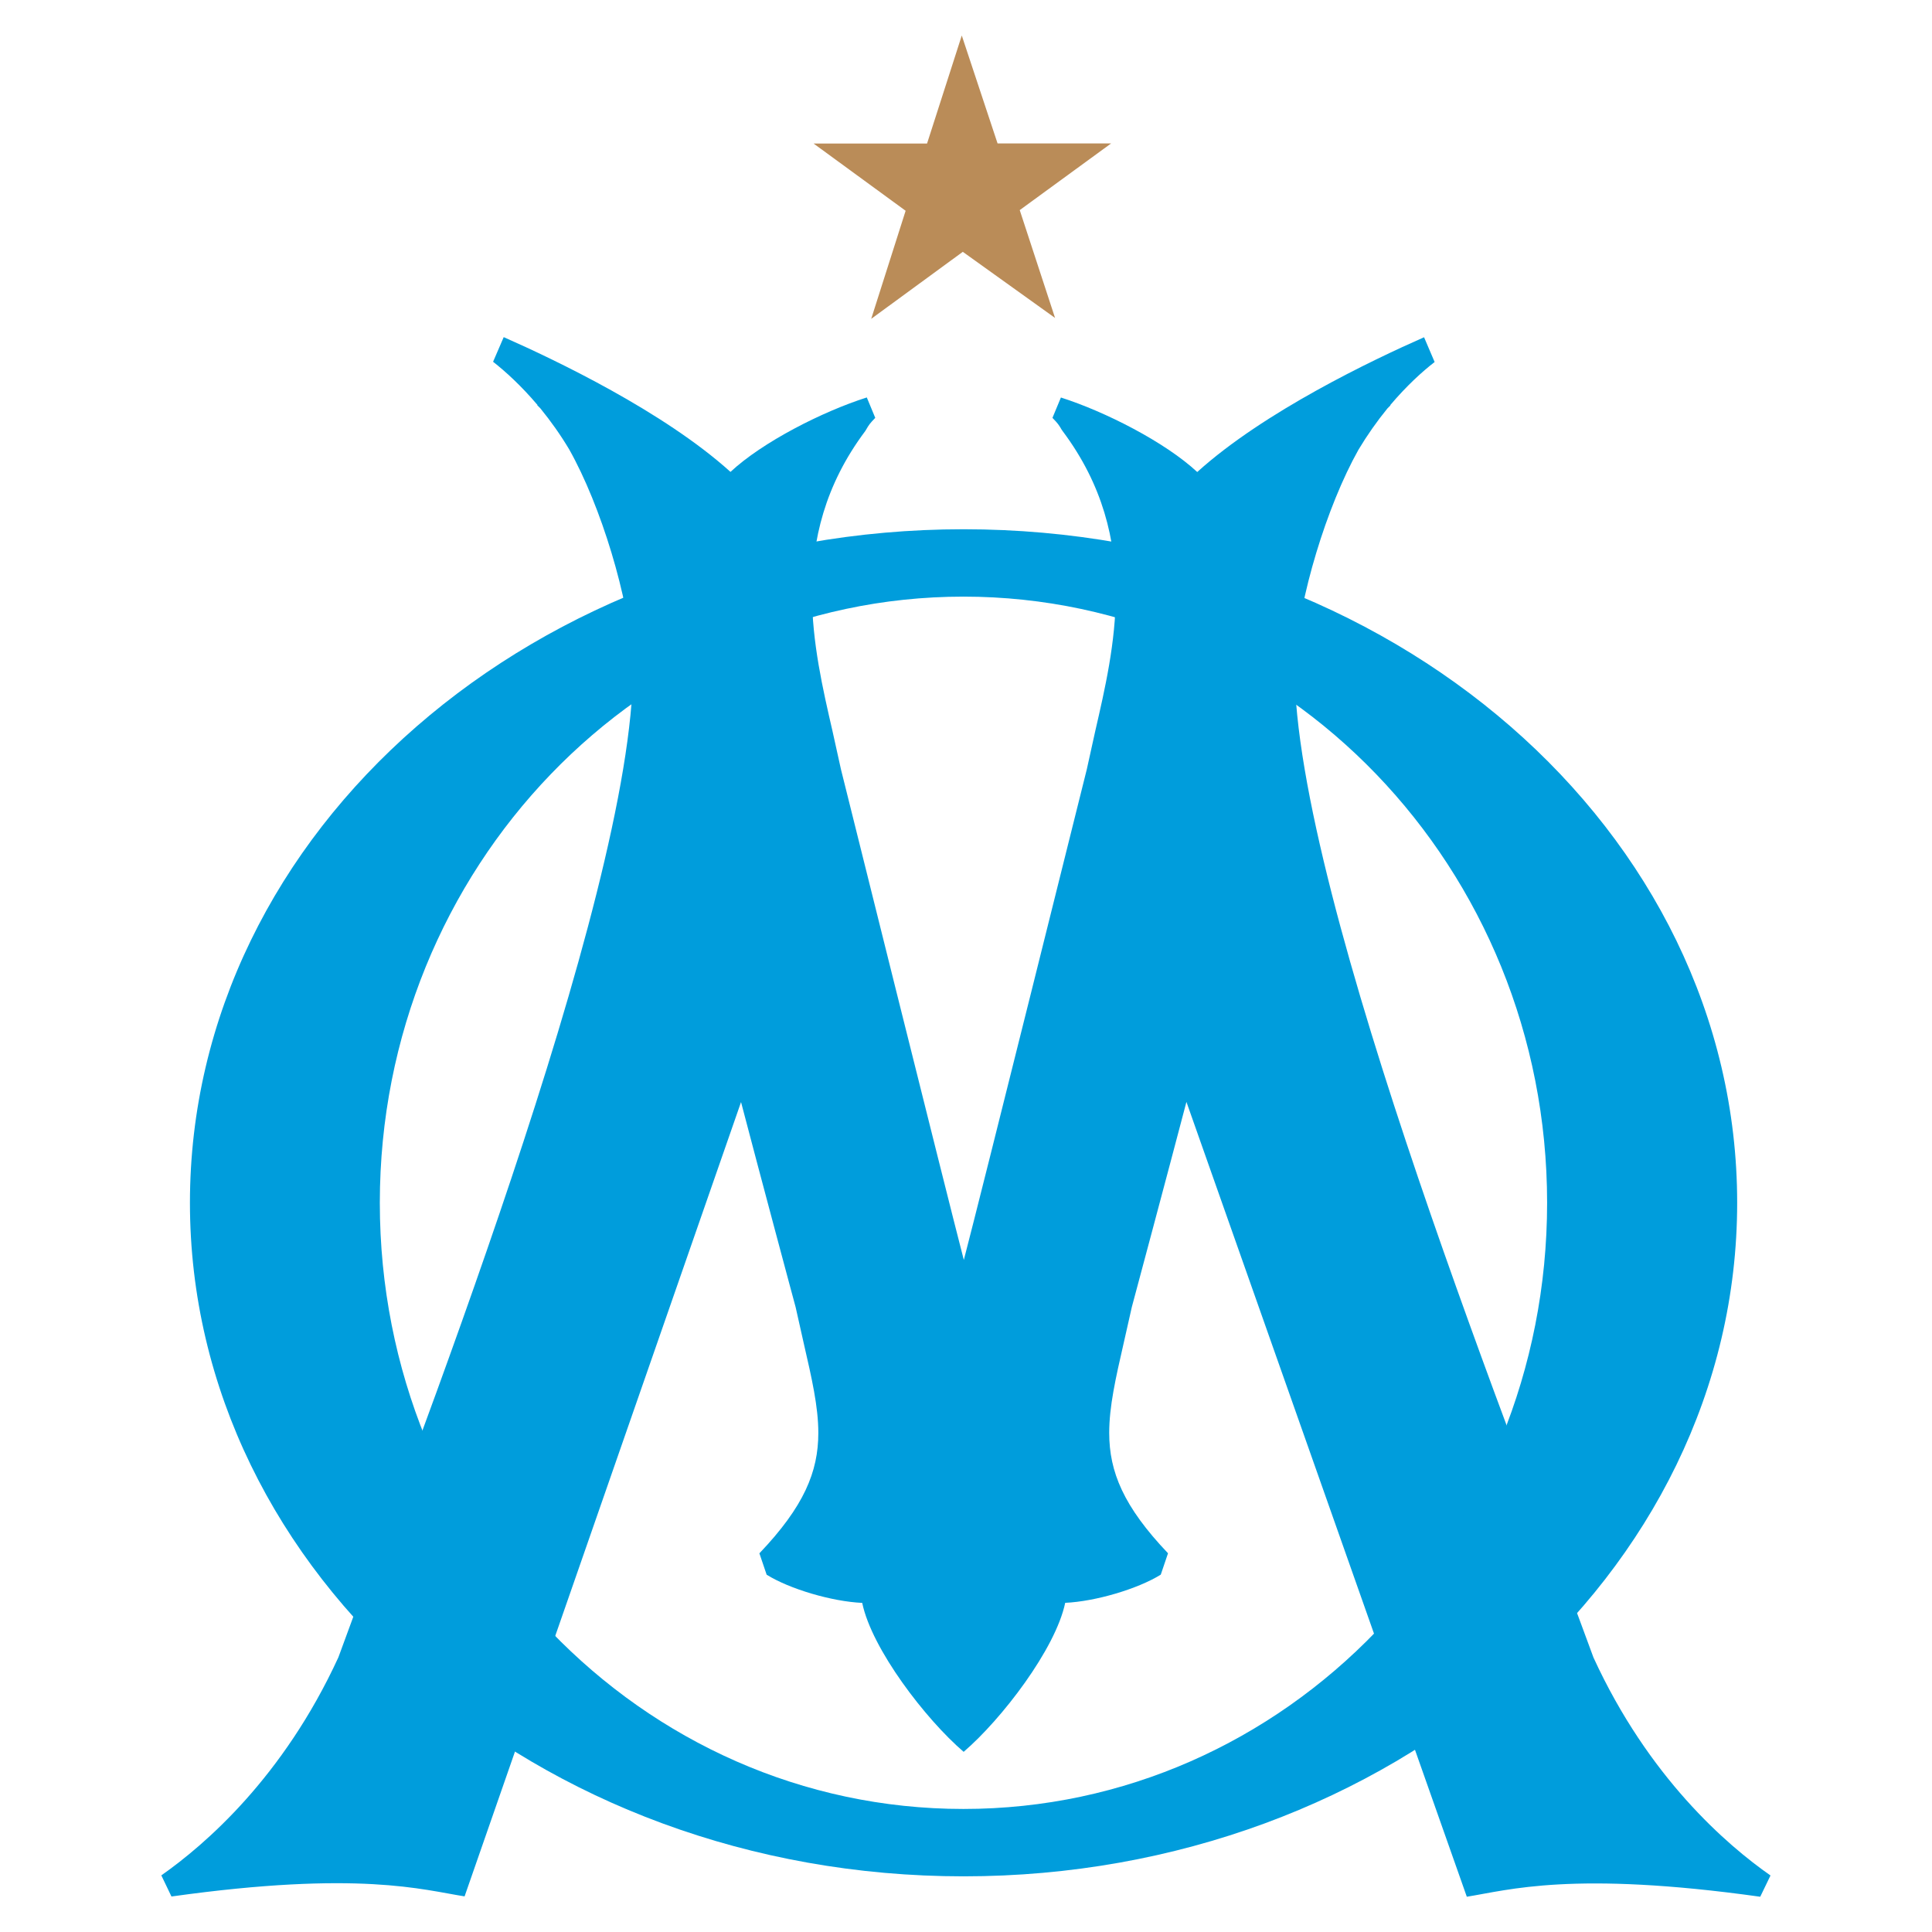 <svg xmlns="http://www.w3.org/2000/svg" width="32" height="32" version="1"><path fill="#ba8c58" d="M16.523 2.376h1.88L16.89 3.48l.585 1.786-1.528-1.095-1.517 1.11.57-1.79-1.525-1.114h1.88L15.93.588l.593 1.788"/><path fill="#009ddc" d="M7.695 31.41c-.69-.108-1.75-.433-4.855.002l-.168-.35c.726-.51 2.02-1.626 2.933-3.612 1.137-3.136 4.88-12.574 4.88-16.385v-.118c-.073-1.053-.527-2.56-1.057-3.503-.143-.24-.306-.47-.48-.683l-.05-.05.004-.004c-.27-.318-.528-.553-.735-.715l.176-.408c.852.376 2.65 1.233 3.756 2.232.53-.494 1.524-1 2.258-1.233l.14.338c-.092.096-.102.11-.156.203l-.005.008-.005.008c-.672.897-.882 1.813-.882 2.69 0 .81.18 1.585.34 2.28l.14.633c0 .003 1.75 7.03 2.035 8.126.287-1.096 2.035-8.123 2.037-8.127l.14-.634c.16-.695.34-1.47.34-2.28 0-.877-.21-1.793-.882-2.69l-.005-.008-.006-.007c-.054-.092-.064-.106-.156-.202l.14-.337c.734.234 1.727.74 2.258 1.234 1.106-1 2.904-1.856 3.757-2.232l.175.41c-.207.16-.466.396-.735.714l.004.004-.05.05c-.174.213-.336.444-.48.684-.53.944-.985 2.45-1.056 3.503l-.002.118c0 3.81 3.812 13.25 4.95 16.385.912 1.986 2.206 3.103 2.932 3.61l-.17.352c-3.106-.435-4.17-.11-4.86 0l-4.644-13.165c-.29 1.106-.905 3.4-.904 3.396l-.135.598c-.134.584-.24 1.052-.24 1.487 0 .645.236 1.22.974 1.995l-.12.354c-.38.236-1.08.444-1.583.467-.16.765-1.054 1.93-1.682 2.468-.627-.537-1.522-1.702-1.68-2.467-.503-.023-1.203-.23-1.583-.467l-.12-.354c.738-.775.976-1.35.976-1.995 0-.435-.108-.903-.242-1.486l-.134-.597c0 .004-.615-2.29-.904-3.396L7.695 31.41"/><path fill="#009ddc" d="M15.96 8.766c-7.077 0-12.814 4.994-12.814 11.156 0 6.16 5.737 11.156 12.814 11.156 7.076 0 12.813-4.995 12.813-11.156 0-6.162-5.737-11.156-12.813-11.156zm-.003 21.196c-5.338 0-9.666-4.495-9.666-10.04 0-5.545 4.33-10.04 9.667-10.04 5.34 0 9.667 4.495 9.667 10.04 0 5.545-4.328 10.04-9.667 10.04"/></svg>